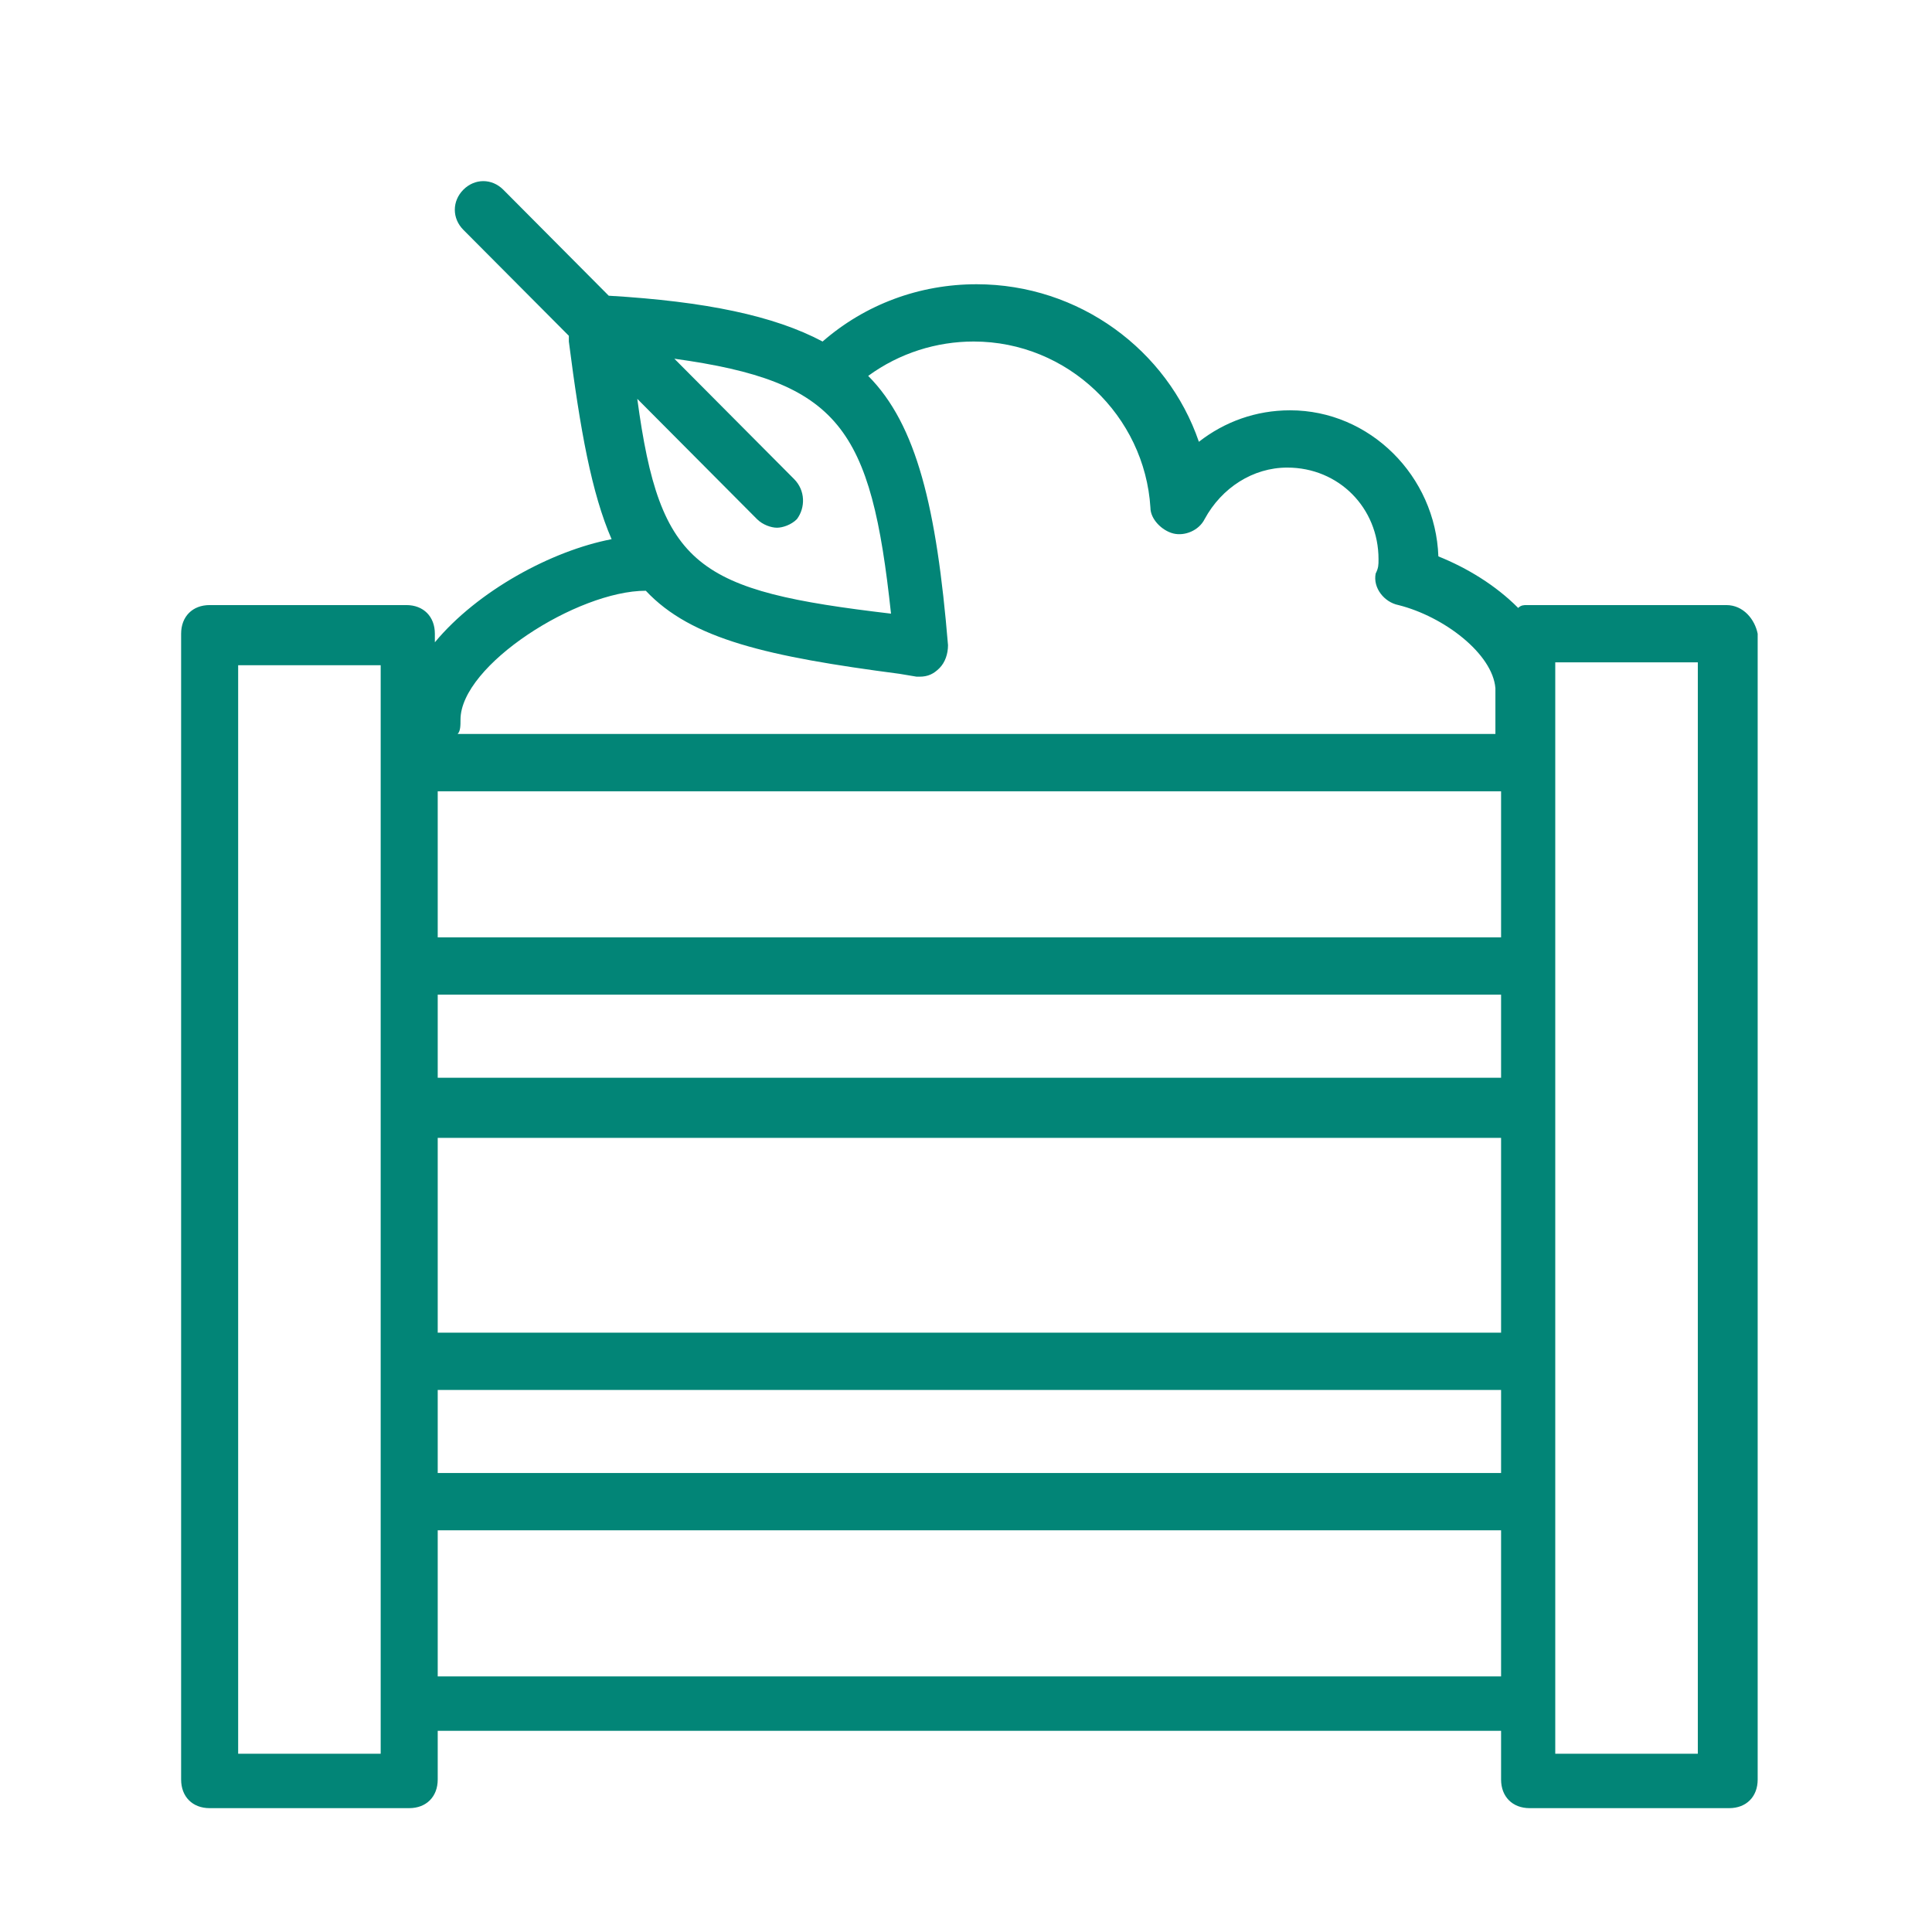 <svg width="48" height="48" viewBox="0 0 48 48" fill="none" xmlns="http://www.w3.org/2000/svg">
    <path d="M42.89 15.033H37.932C37.861 15.033 37.79 15.033 37.719 15.104C37.153 14.535 36.444 14.108 35.736 13.823C35.665 11.83 34.036 10.194 32.053 10.194C31.203 10.194 30.424 10.478 29.786 10.976C29.007 8.699 26.812 7.062 24.262 7.062C22.845 7.062 21.499 7.56 20.437 8.485C19.233 7.845 17.533 7.489 15.124 7.347L12.504 4.713C12.22 4.429 11.796 4.429 11.512 4.713C11.229 4.998 11.229 5.425 11.512 5.71L14.133 8.343V8.485C14.416 10.692 14.7 12.257 15.195 13.396C13.708 13.681 11.866 14.677 10.804 15.958V15.745C10.804 15.318 10.521 15.033 10.096 15.033H5.208C4.783 15.033 4.5 15.318 4.5 15.745V44.212C4.5 44.639 4.783 44.923 5.208 44.923H10.166C10.591 44.923 10.875 44.639 10.875 44.212V43.002H37.294V44.212C37.294 44.639 37.578 44.923 38.003 44.923H42.961C43.386 44.923 43.669 44.639 43.669 44.212V15.745C43.598 15.389 43.315 15.033 42.89 15.033ZM10.875 24.712H37.294V26.776H10.875V24.712ZM10.875 28.27H37.294V33.11H10.875V28.27ZM37.224 23.288H10.875V19.659H37.294V23.288H37.224ZM10.875 34.533H37.294V36.597H10.875V34.533ZM19.729 11.902L16.754 8.912C20.862 9.482 21.641 10.62 22.137 15.246C17.32 14.677 16.399 14.108 15.833 9.909L18.808 12.898C18.949 13.04 19.162 13.111 19.303 13.111C19.445 13.111 19.658 13.04 19.799 12.898C20.012 12.613 20.012 12.186 19.729 11.902ZM11.441 17.88C11.441 16.527 14.345 14.677 16.045 14.677C17.179 15.887 19.091 16.314 22.349 16.741L22.774 16.812H22.845C23.058 16.812 23.199 16.741 23.341 16.599C23.483 16.456 23.553 16.243 23.553 16.029C23.27 12.613 22.774 10.549 21.57 9.339C22.349 8.77 23.27 8.485 24.191 8.485C26.528 8.485 28.441 10.336 28.582 12.613C28.582 12.898 28.866 13.182 29.149 13.254C29.432 13.325 29.786 13.182 29.928 12.898C30.353 12.115 31.132 11.617 31.982 11.617C33.257 11.617 34.249 12.613 34.249 13.894C34.249 14.037 34.249 14.108 34.178 14.25C34.107 14.606 34.39 14.962 34.745 15.033C35.878 15.318 37.082 16.243 37.153 17.097V18.235H11.37C11.441 18.164 11.441 18.022 11.441 17.88ZM9.458 43.571H5.917V16.527H9.458V43.571ZM10.875 41.65V38.02H37.294V41.65H10.875ZM42.182 43.571H38.64V17.381C38.64 17.31 38.64 17.31 38.64 17.239C38.64 17.168 38.64 17.097 38.64 17.026V16.456H42.182V43.571Z"
          fill="#028577"/>
</svg>
